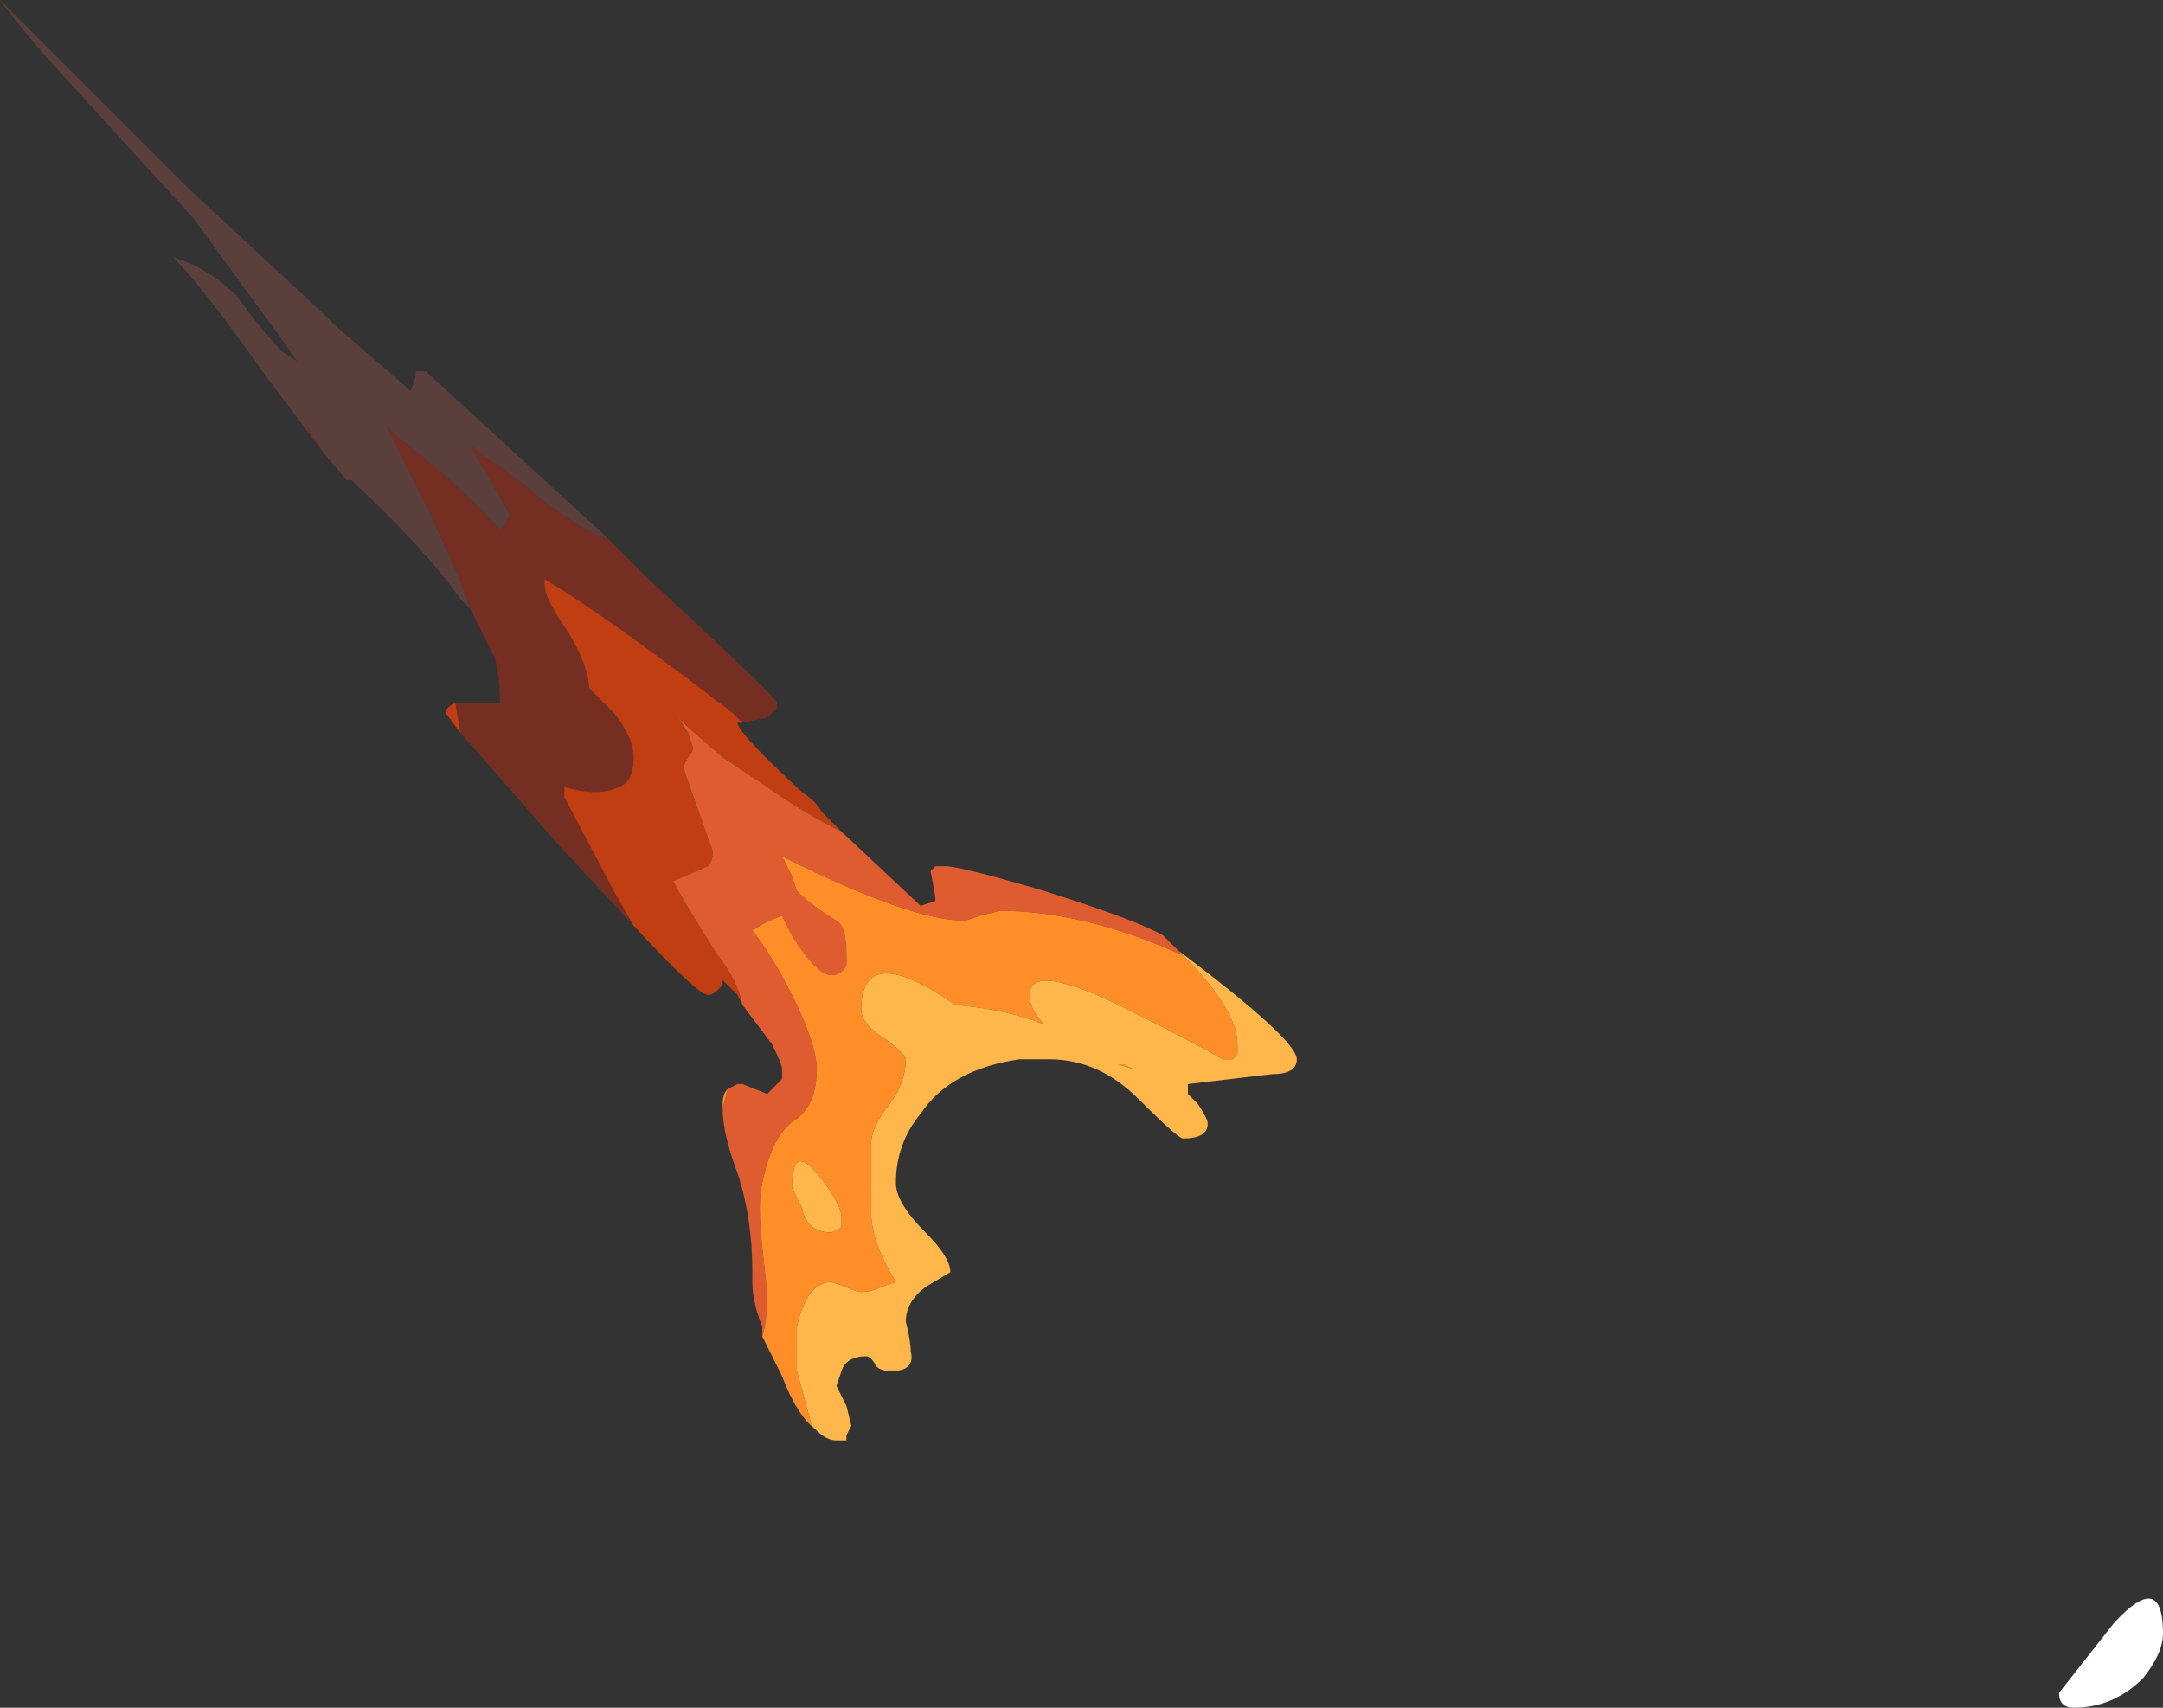 <?xml version="1.0" encoding="UTF-8" standalone="no"?>
<svg xmlns:ffdec="https://www.free-decompiler.com/flash" xmlns:xlink="http://www.w3.org/1999/xlink" ffdec:objectType="shape" height="17.25px" width="21.85px" xmlns="http://www.w3.org/2000/svg">
  <rect width="100%" height="100%" fill="#333333" stroke="none"/>
  <g transform="matrix(1.0, 0.0, 0.0, 1.0, 52.3, 51.9)">
    <path d="M-46.15 -46.45 L-45.8 -46.1 Q-44.45 -44.85 -44.45 -44.8 L-44.45 -44.75 -44.55 -44.65 -44.8 -44.6 -44.9 -44.7 Q-46.2 -45.7 -46.8 -46.05 -46.8 -46.15 -46.8 -46.0 -46.8 -45.85 -46.55 -45.5 -46.35 -45.15 -46.35 -44.95 L-46.1 -44.7 Q-45.9 -44.45 -45.9 -44.25 -45.9 -44.0 -46.05 -43.95 -46.25 -43.85 -46.6 -43.95 L-46.6 -43.85 -46.1 -42.9 -45.9 -42.55 -46.55 -43.25 -46.6 -43.3 -47.65 -44.5 -47.7 -44.8 -47.25 -44.8 -47.25 -44.85 Q-47.25 -45.05 -47.3 -45.25 -47.4 -45.45 -47.55 -45.75 -47.6 -45.95 -47.95 -46.7 L-48.4 -47.6 -48.3 -47.5 Q-47.65 -47.0 -47.25 -46.55 L-47.2 -46.6 -47.15 -46.7 -47.55 -47.4 -47.0 -47.0 Q-46.55 -46.6 -46.15 -46.45 M-49.05 -47.35 L-49.2 -47.55 -49.2 -47.6 -49.05 -47.35" fill="#752f22" fill-rule="evenodd" stroke="none"/>
    <path d="M-44.8 -44.6 L-44.85 -44.6 Q-44.85 -44.5 -44.2 -43.9 -44.05 -43.8 -44.0 -43.7 L-43.8 -43.5 Q-44.2 -43.7 -44.55 -43.95 L-45.0 -44.25 Q-45.35 -44.55 -45.45 -44.65 L-45.35 -44.5 -45.3 -44.35 Q-45.3 -44.3 -45.35 -44.25 L-45.4 -44.15 -45.1 -43.3 Q-45.1 -43.2 -45.15 -43.15 L-45.5 -43.0 Q-45.4 -42.8 -45.05 -42.25 -44.85 -42.0 -44.8 -41.75 L-44.85 -41.85 -45.0 -42.0 -45.0 -41.95 -45.05 -41.9 Q-45.1 -41.85 -45.15 -41.85 -45.25 -41.85 -45.9 -42.55 L-46.1 -42.9 -46.6 -43.85 -46.6 -43.95 Q-46.25 -43.85 -46.05 -43.95 -45.9 -44.0 -45.9 -44.25 -45.9 -44.45 -46.1 -44.7 L-46.35 -44.95 Q-46.35 -45.15 -46.55 -45.5 -46.8 -45.85 -46.8 -46.0 -46.8 -46.15 -46.8 -46.05 -46.2 -45.7 -44.9 -44.7 L-44.8 -44.6 M-47.65 -44.5 L-47.8 -44.7 Q-47.8 -44.75 -47.7 -44.8 L-47.65 -44.5" fill="#c03e12" fill-rule="evenodd" stroke="none"/>
    <path d="M-43.8 -43.5 L-43.0 -42.75 -42.85 -42.8 Q-42.85 -42.85 -42.9 -43.1 L-42.85 -43.15 -42.75 -43.15 Q-42.6 -43.15 -41.75 -42.9 -40.8 -42.6 -40.55 -42.45 L-40.4 -42.3 -40.35 -42.25 Q-41.35 -42.7 -42.2 -42.7 L-42.4 -42.65 -42.55 -42.6 Q-43.1 -42.6 -44.4 -43.25 L-44.3 -43.05 -44.25 -42.9 Q-44.1 -42.75 -43.85 -42.6 -43.75 -42.55 -43.75 -42.25 -43.75 -42.2 -43.75 -42.15 -43.8 -42.05 -43.9 -42.05 -44.05 -42.05 -44.3 -42.45 L-44.4 -42.65 Q-44.55 -42.6 -44.7 -42.5 -44.5 -42.25 -44.3 -41.85 -44.05 -41.35 -44.05 -41.1 -44.05 -40.75 -44.25 -40.6 -44.5 -40.45 -44.6 -39.95 -44.65 -39.75 -44.6 -39.3 L-44.55 -38.85 Q-44.55 -38.55 -44.6 -38.4 L-44.6 -38.5 Q-44.7 -38.75 -44.7 -38.95 L-44.7 -39.05 Q-44.7 -39.6 -44.85 -40.05 -45.0 -40.45 -45.0 -40.7 L-44.95 -40.9 -44.85 -40.95 -44.8 -40.95 -44.55 -40.85 -44.4 -41.0 -44.4 -41.1 Q-44.4 -41.15 -44.5 -41.35 L-44.8 -41.75 Q-44.85 -42.0 -45.05 -42.25 -45.4 -42.8 -45.5 -43.0 L-45.15 -43.15 Q-45.1 -43.2 -45.1 -43.3 L-45.4 -44.15 -45.35 -44.25 Q-45.3 -44.3 -45.3 -44.35 L-45.35 -44.5 -45.45 -44.65 Q-45.35 -44.55 -45.0 -44.25 L-44.55 -43.95 Q-44.2 -43.7 -43.8 -43.5" fill="#df5c31" fill-rule="evenodd" stroke="none"/>
    <path d="M-44.05 -37.45 Q-44.25 -37.6 -44.4 -38.0 L-44.6 -38.4 Q-44.55 -38.55 -44.55 -38.85 L-44.6 -39.3 Q-44.65 -39.75 -44.6 -39.95 -44.5 -40.45 -44.25 -40.6 -44.05 -40.75 -44.05 -41.1 -44.05 -41.35 -44.3 -41.85 -44.5 -42.25 -44.7 -42.5 -44.55 -42.6 -44.4 -42.65 L-44.3 -42.45 Q-44.05 -42.05 -43.9 -42.05 -43.8 -42.05 -43.75 -42.15 -43.75 -42.2 -43.75 -42.25 -43.75 -42.55 -43.85 -42.6 -44.1 -42.75 -44.25 -42.9 L-44.3 -43.05 -44.4 -43.25 Q-43.1 -42.6 -42.55 -42.6 L-42.4 -42.65 -42.2 -42.7 Q-41.35 -42.7 -40.35 -42.25 -39.8 -41.7 -39.8 -41.35 L-39.8 -41.25 -39.85 -41.2 -39.95 -41.2 Q-40.2 -41.35 -40.9 -41.7 -41.9 -42.2 -41.9 -41.85 -41.9 -41.7 -41.75 -41.55 -42.1 -41.7 -42.65 -41.75 L-42.8 -41.85 Q-43.6 -42.35 -43.6 -41.7 -43.6 -41.55 -43.35 -41.4 -43.15 -41.25 -43.15 -41.2 -43.15 -40.95 -43.35 -40.7 -43.5 -40.5 -43.5 -40.35 L-43.5 -39.65 Q-43.5 -39.35 -43.25 -38.95 L-43.4 -38.9 Q-43.5 -38.85 -43.6 -38.85 -43.65 -38.85 -43.75 -38.9 L-43.9 -38.95 Q-44.15 -38.95 -44.25 -38.5 L-44.25 -38.05 -44.1 -37.5 -44.05 -37.45 M-45.0 -40.7 L-45.0 -40.75 Q-45.0 -40.85 -44.95 -40.9 L-45.0 -40.7 M-40.85 -41.1 L-41.0 -41.15 -40.95 -41.15 -40.85 -41.1 M-43.9 -39.45 L-43.8 -39.5 -43.8 -39.6 Q-43.8 -39.75 -44.05 -40.05 -44.3 -40.35 -44.3 -39.9 L-44.2 -39.7 Q-44.15 -39.45 -43.9 -39.45" fill="#ff8e28" fill-rule="evenodd" stroke="none"/>
    <path d="M-40.4 -42.3 Q-39.2 -41.4 -39.2 -41.2 -39.2 -41.05 -39.45 -41.05 L-40.3 -40.95 -40.3 -40.85 -40.2 -40.75 Q-40.1 -40.6 -40.1 -40.55 -40.1 -40.4 -40.35 -40.4 -40.4 -40.4 -40.8 -40.8 -41.2 -41.2 -41.7 -41.2 L-42.0 -41.2 Q-42.7 -41.1 -43.0 -40.65 -43.25 -40.35 -43.25 -39.95 -43.25 -39.75 -42.95 -39.45 -42.7 -39.2 -42.7 -39.05 L-42.95 -38.9 Q-43.15 -38.75 -43.15 -38.55 -43.1 -38.35 -43.1 -38.25 -43.05 -38.05 -43.3 -38.05 -43.4 -38.05 -43.45 -38.1 -43.5 -38.2 -43.55 -38.2 -43.75 -38.2 -43.8 -38.05 L-43.85 -37.9 -43.75 -37.7 -43.7 -37.5 -43.75 -37.4 -43.75 -37.35 -43.85 -37.35 Q-43.95 -37.35 -44.05 -37.45 L-44.1 -37.5 -44.25 -38.05 -44.25 -38.5 Q-44.15 -38.95 -43.9 -38.95 L-43.75 -38.9 Q-43.65 -38.85 -43.6 -38.85 -43.5 -38.85 -43.4 -38.9 L-43.25 -38.95 Q-43.5 -39.35 -43.5 -39.65 L-43.5 -40.35 Q-43.5 -40.5 -43.35 -40.7 -43.15 -40.95 -43.15 -41.2 -43.15 -41.25 -43.35 -41.4 -43.6 -41.55 -43.6 -41.7 -43.6 -42.35 -42.8 -41.85 L-42.65 -41.75 Q-42.1 -41.7 -41.75 -41.55 -41.9 -41.7 -41.9 -41.85 -41.9 -42.2 -40.9 -41.7 -40.2 -41.35 -39.95 -41.2 L-39.85 -41.2 -39.8 -41.25 -39.8 -41.35 Q-39.8 -41.7 -40.35 -42.25 L-40.4 -42.3 M-40.85 -41.1 L-40.95 -41.15 -41.0 -41.15 -40.85 -41.1 M-43.9 -39.45 Q-44.15 -39.45 -44.2 -39.7 L-44.3 -39.9 Q-44.3 -40.35 -44.05 -40.05 -43.8 -39.75 -43.8 -39.6 L-43.8 -39.5 -43.9 -39.45" fill="#ffb74c" fill-rule="evenodd" stroke="none"/>
    <path d="M-49.2 -47.55 L-49.65 -48.15 Q-50.25 -49.0 -50.55 -49.3 -50.2 -49.2 -49.9 -48.9 -49.65 -48.55 -49.45 -48.35 L-49.3 -48.25 -49.4 -48.4 -50.35 -49.7 -51.4 -50.85 Q-52.05 -51.55 -52.3 -51.9 L-50.4 -50.0 -49.0 -48.7 -48.9 -48.6 -48.15 -47.95 -48.1 -48.1 -48.1 -48.15 Q-48.05 -48.15 -48.0 -48.15 L-46.2 -46.5 -46.15 -46.45 Q-46.55 -46.6 -47.0 -47.0 L-47.55 -47.4 -47.15 -46.7 -47.2 -46.6 -47.25 -46.55 Q-47.65 -47.0 -48.3 -47.5 L-48.4 -47.6 -47.95 -46.7 Q-47.6 -45.95 -47.55 -45.75 L-47.65 -45.85 Q-48.0 -46.35 -48.75 -47.05 L-48.8 -47.05 -49.05 -47.35 -49.2 -47.6 -49.2 -47.55" fill="#5b3f3c" fill-rule="evenodd" stroke="none"/>
    <path d="M-30.45 -35.4 Q-30.45 -35.2 -30.65 -34.95 -30.95 -34.65 -31.35 -34.65 -31.5 -34.65 -31.5 -34.8 L-30.95 -35.5 Q-30.45 -36.05 -30.45 -35.4" fill="#ffffff" fill-rule="evenodd" stroke="none"/>
  </g>
</svg>
